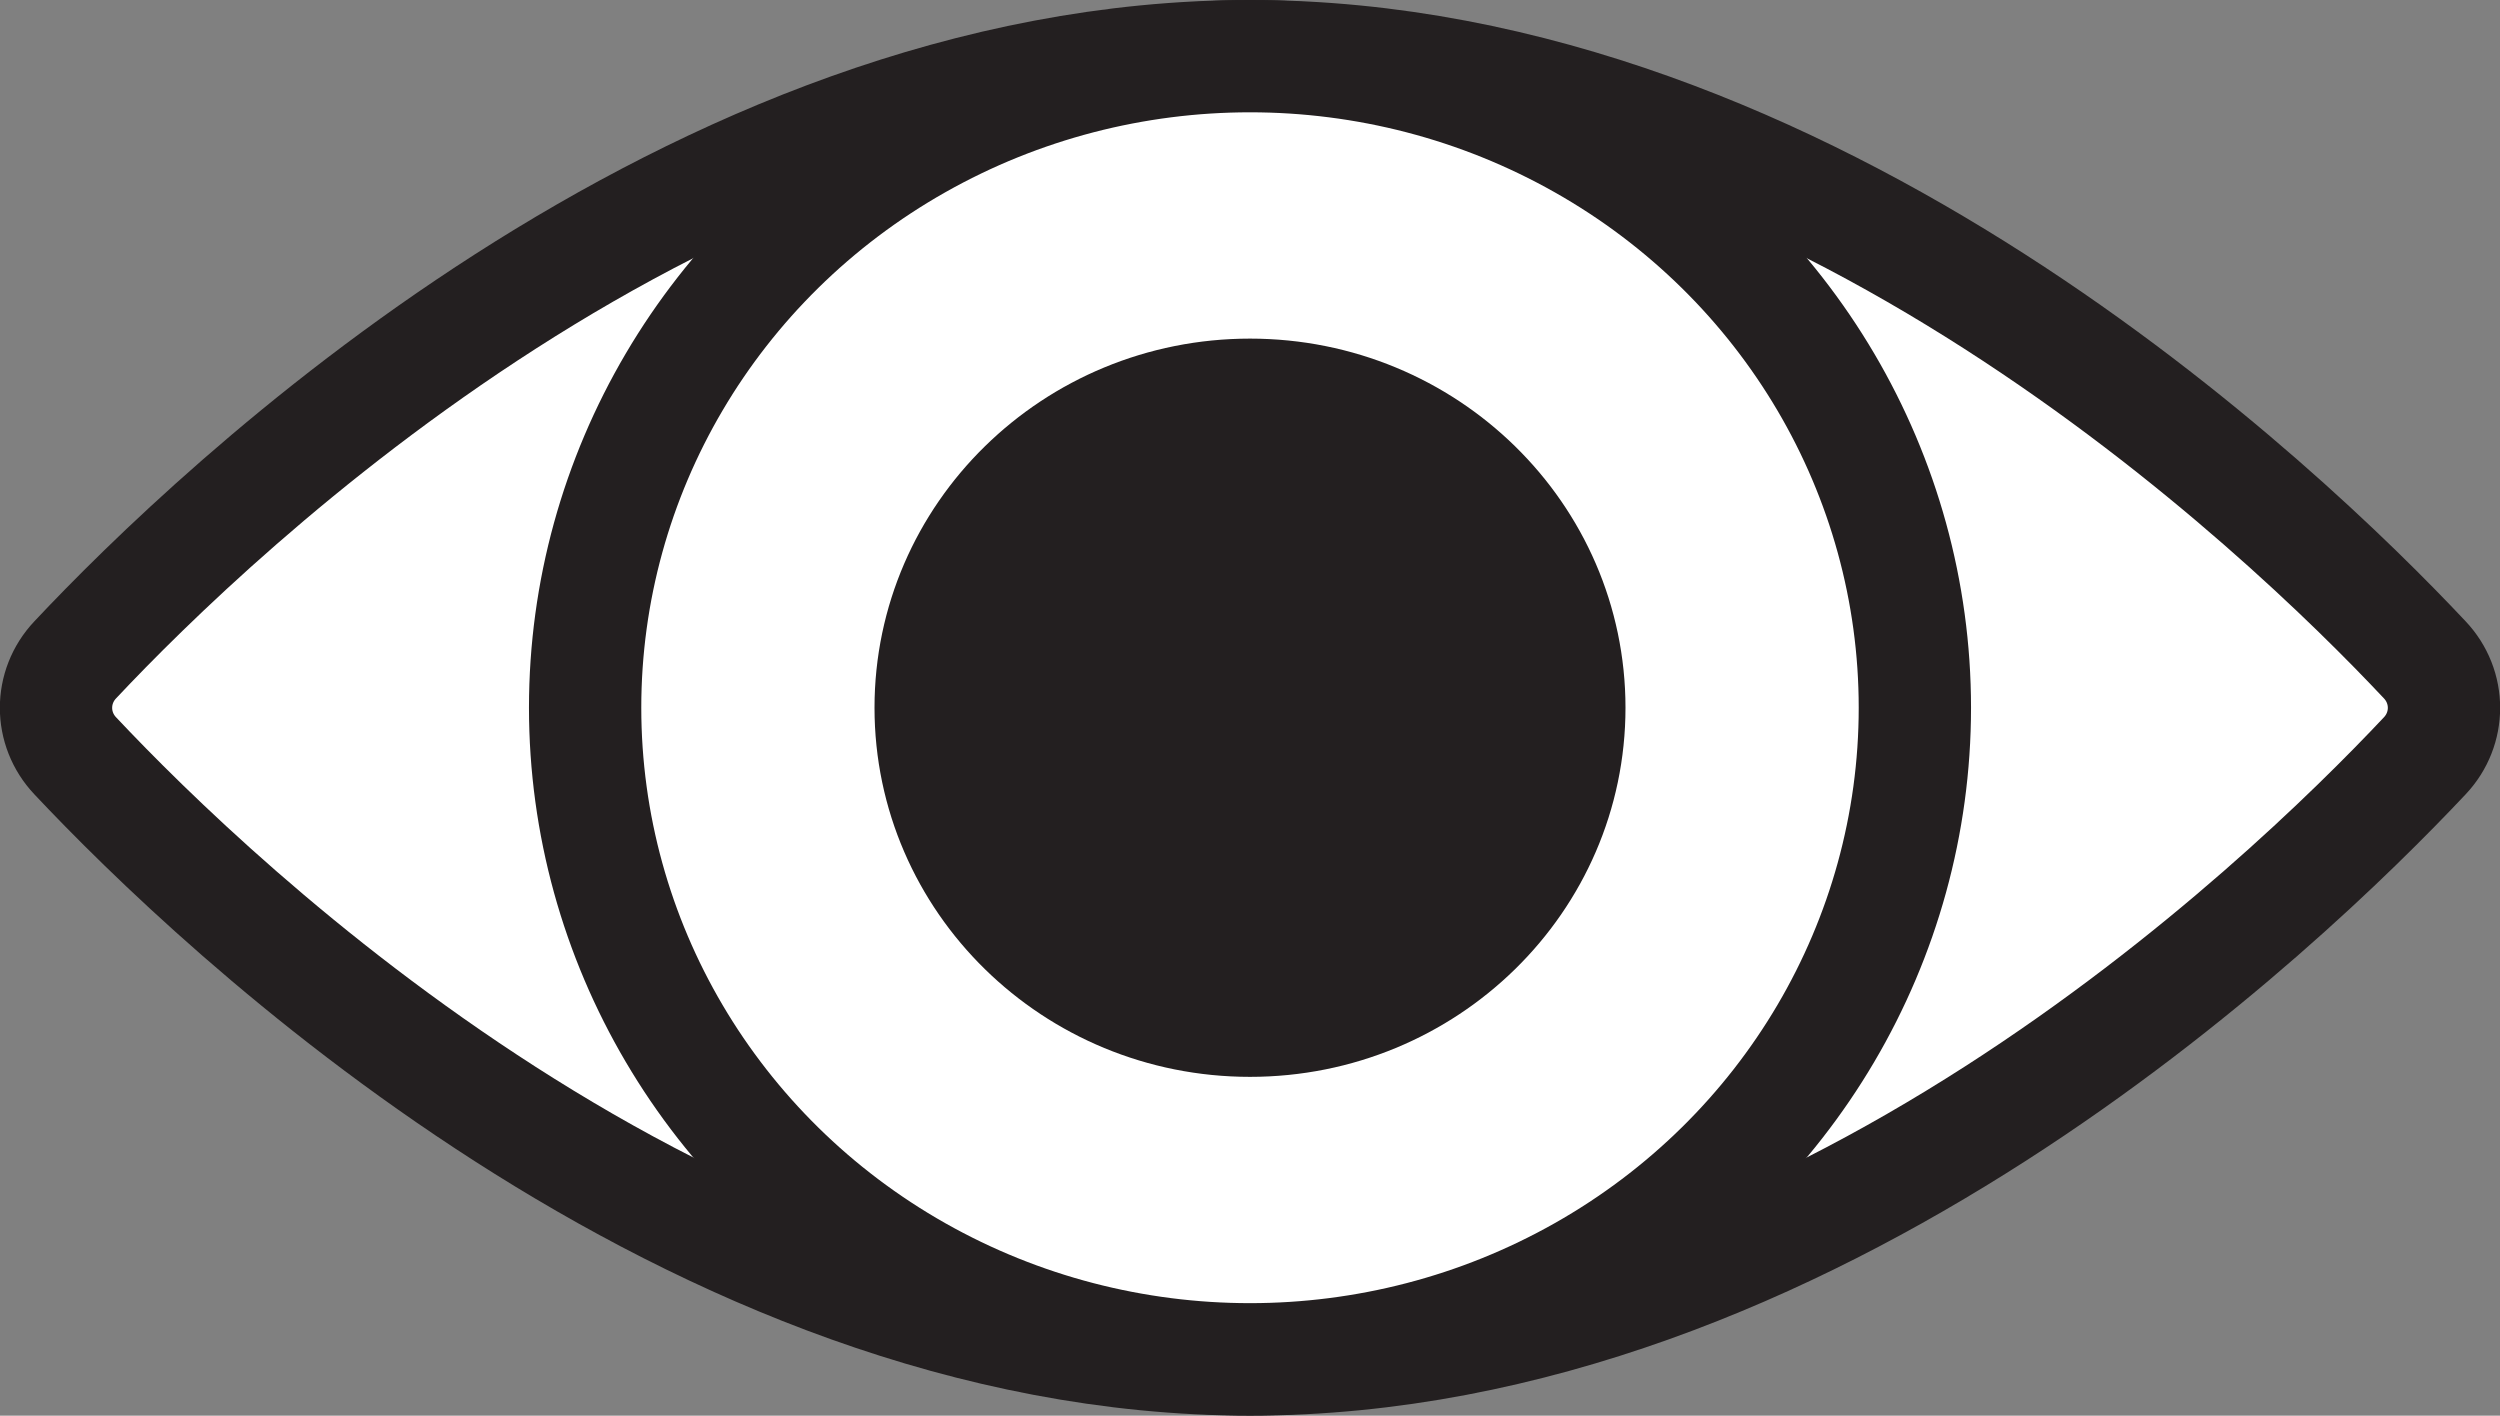 <?xml version="1.0" encoding="UTF-8"?>
<svg id="Layer_2" data-name="Layer 2" xmlns="http://www.w3.org/2000/svg" viewBox="0 0 133.56 75.63">
  <rect x="0" y="0" width="133.56" height="75.63" fill="#808080" stroke="none"/>
  <defs>
    <style>
      .cls-1 {
        fill: #231f20;
      }

      .cls-1, .cls-2 {
        stroke: #231f20;
        stroke-miterlimit: 10;
        stroke-width: 6px;
      }

      .cls-2 {
        fill: #fff;
      }
    </style>
  </defs>
  <g id="Layer_1-2" data-name="Layer 1">
    <path class="cls-2" d="M129.54,35.25c1.37,1.45,1.37,3.68,0,5.13-7.56,8.04-32.79,32.25-62.76,32.25S11.58,48.42,4.02,40.38c-1.37-1.45-1.37-3.68,0-5.13C11.58,27.2,36.82,3,66.78,3s55.2,24.2,62.76,32.25Z"/>
    <ellipse class="cls-2" cx="66.78" cy="37.81" rx="35.52" ry="34.81"/>
    <ellipse class="cls-1" cx="66.78" cy="37.81" rx="17.06" ry="16.72"/>
  </g>
</svg>